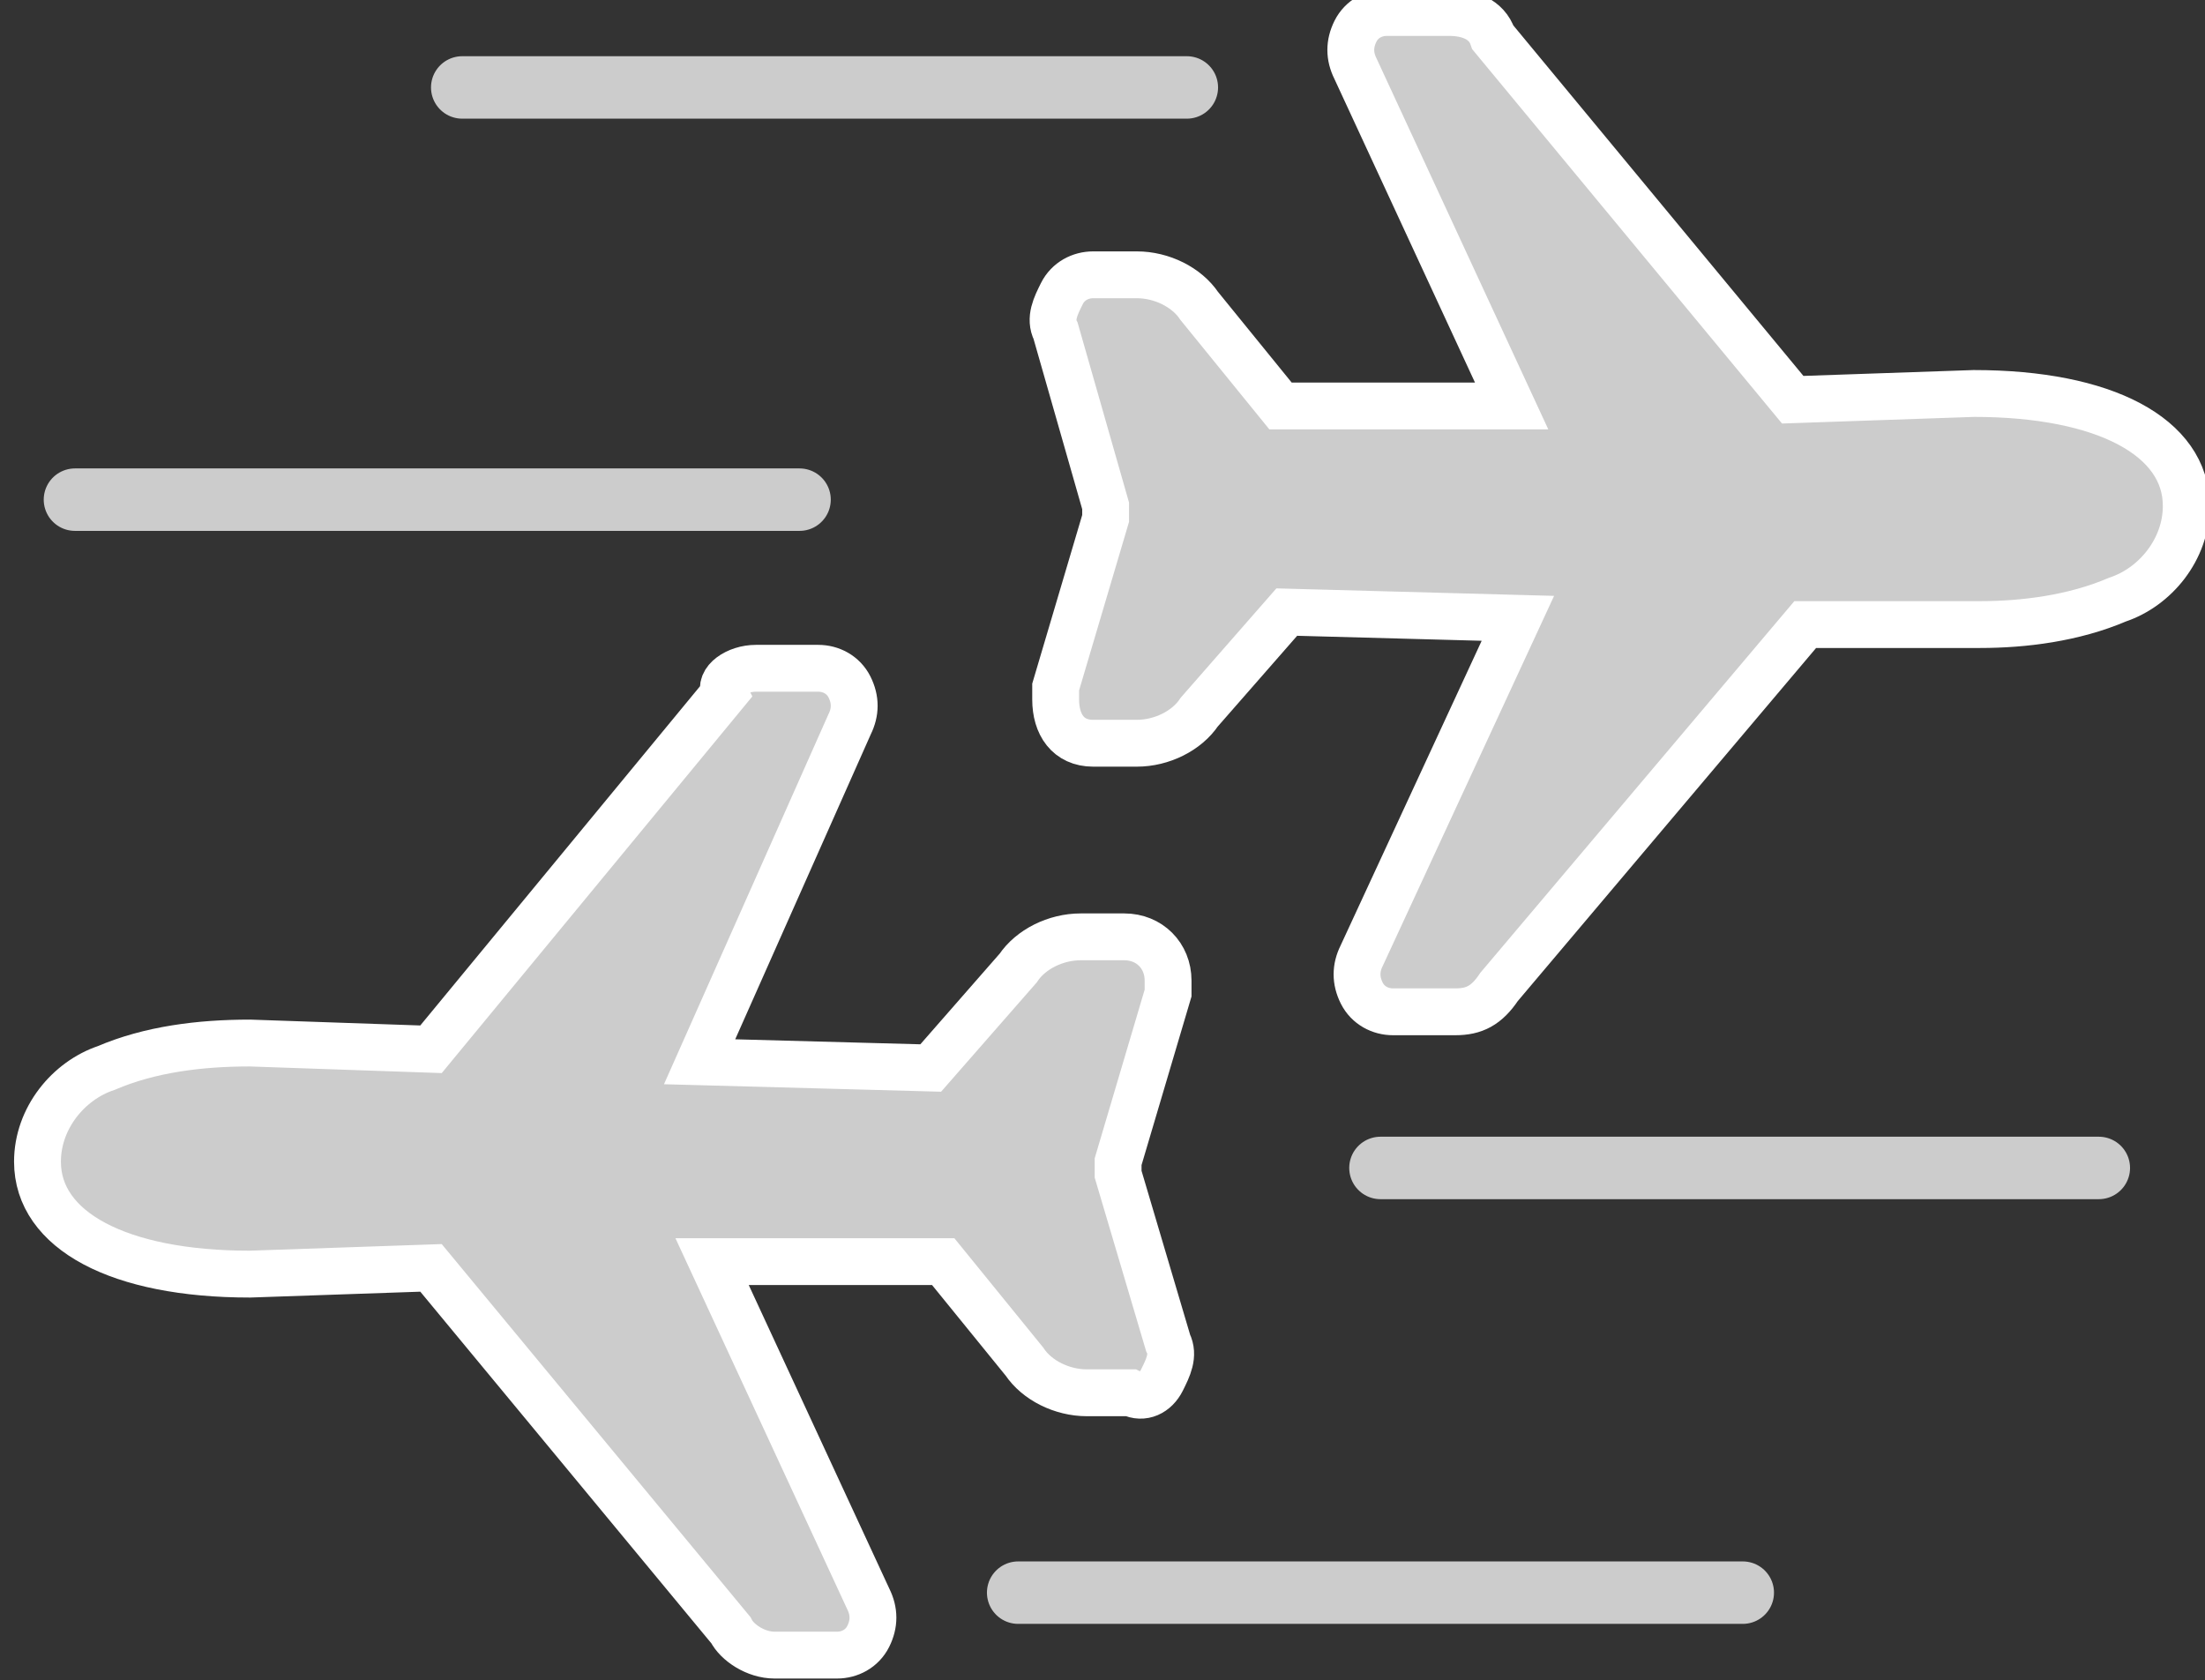 <?xml version="1.0" encoding="utf-8"?>
<!-- Generator: Adobe Illustrator 27.1.1, SVG Export Plug-In . SVG Version: 6.00 Build 0)  -->
<svg version="1.1" id="Layer_1" xmlns="http://www.w3.org/2000/svg" xmlns:xlink="http://www.w3.org/1999/xlink" x="0px" y="0px"
	 viewBox="0 0 35.3 26.9" style="enable-background:new 0 0 35.3 26.9;" xml:space="preserve">
<rect x="0" y="0" width="35.3" height="26.9" fill="#333333" stroke="none"/>
<style type="text/css">
	.st0{fill:#CCCCCC;}
	.st1{fill:none;stroke:#FFFFFF;stroke-width:0.75;stroke-miterlimit:10;}
	.st2{fill:none;stroke:#CCCCCC;stroke-linecap:round;stroke-miterlimit:10;}
</style>
<g>
	<path class="st0" d="M23.3,16.2h-1c-0.2,0-0.4-0.1-0.5-0.3c-0.1-0.2-0.1-0.4,0-0.6l2.5-5.4l-3.7-0.1l-1.4,1.6
		c-0.2,0.3-0.6,0.5-1,0.5h-0.7c-0.4,0-0.6-0.3-0.6-0.7c0-0.1,0-0.1,0-0.2l0.8-2.7c0,0,0,0,0-0.1l0,0c0,0,0,0,0-0.1l-0.8-2.8
		c-0.1-0.2,0-0.4,0.1-0.6c0.1-0.2,0.3-0.3,0.5-0.3h0.7c0.4,0,0.8,0.2,1,0.5l1.3,1.6l3.7,0l-2.5-5.4c-0.1-0.2-0.1-0.4,0-0.6
		c0.1-0.2,0.3-0.3,0.5-0.3h1c0.3,0,0.6,0.1,0.7,0.4l4.8,5.8l2.9-0.1c2.1,0,3.4,0.7,3.4,1.8c0,0.7-0.5,1.3-1.1,1.5
		c-0.7,0.3-1.5,0.4-2.2,0.4l-2.8,0L24,15.8C23.8,16.1,23.6,16.2,23.3,16.2z"/>
	<path class="st1" d="M23.3,16.2h-1c-0.2,0-0.4-0.1-0.5-0.3c-0.1-0.2-0.1-0.4,0-0.6l2.5-5.4l-3.7-0.1l-1.4,1.6
		c-0.2,0.3-0.6,0.5-1,0.5h-0.7c-0.4,0-0.6-0.3-0.6-0.7c0-0.1,0-0.1,0-0.2l0.8-2.7c0,0,0,0,0-0.1l0,0c0,0,0,0,0-0.1l-0.8-2.8
		c-0.1-0.2,0-0.4,0.1-0.6c0.1-0.2,0.3-0.3,0.5-0.3h0.7c0.4,0,0.8,0.2,1,0.5l1.3,1.6l3.7,0l-2.5-5.4c-0.1-0.2-0.1-0.4,0-0.6
		c0.1-0.2,0.3-0.3,0.5-0.3h1c0.3,0,0.6,0.1,0.7,0.4l4.8,5.8l2.9-0.1c2.1,0,3.4,0.7,3.4,1.8c0,0.7-0.5,1.3-1.1,1.5
		c-0.7,0.3-1.5,0.4-2.2,0.4l-2.8,0L24,15.8C23.8,16.1,23.6,16.2,23.3,16.2z"/>
	<path class="st0" d="M12.1,10.7h1c0.2,0,0.4,0.1,0.5,0.3c0.1,0.2,0.1,0.4,0,0.6L11.2,17l3.7,0.1l1.4-1.6c0.2-0.3,0.6-0.5,1-0.5h0.7
		c0.4,0,0.7,0.3,0.7,0.7c0,0.1,0,0.2,0,0.2l-0.8,2.7c0,0,0,0,0,0.1l0,0c0,0,0,0,0,0.1l0.8,2.7c0.1,0.2,0,0.4-0.1,0.6
		c-0.1,0.2-0.3,0.3-0.5,0.2h-0.7c-0.4,0-0.8-0.2-1-0.5l-1.3-1.6h-3.7l2.5,5.4c0.1,0.2,0.1,0.4,0,0.6c-0.1,0.2-0.3,0.3-0.5,0.3h-1
		c-0.3,0-0.6-0.2-0.7-0.4l-4.8-5.8l-2.9,0.1c-2.1,0-3.4-0.7-3.4-1.8c0-0.7,0.5-1.3,1.1-1.5c0.7-0.3,1.5-0.4,2.3-0.4l2.9,0.1l4.7-5.7
		C11.5,10.9,11.8,10.7,12.1,10.7L12.1,10.7z"/>
	<path class="st1" d="M12.1,10.7h1c0.2,0,0.4,0.1,0.5,0.3c0.1,0.2,0.1,0.4,0,0.6L11.2,17l3.7,0.1l1.4-1.6c0.2-0.3,0.6-0.5,1-0.5h0.7
		c0.4,0,0.7,0.3,0.7,0.7c0,0.1,0,0.2,0,0.2l-0.8,2.7c0,0,0,0,0,0.1l0,0c0,0,0,0,0,0.1l0.8,2.7c0.1,0.2,0,0.4-0.1,0.6
		c-0.1,0.2-0.3,0.3-0.5,0.2h-0.7c-0.4,0-0.8-0.2-1-0.5l-1.3-1.6h-3.7l2.5,5.4c0.1,0.2,0.1,0.4,0,0.6c-0.1,0.2-0.3,0.3-0.5,0.3h-1
		c-0.3,0-0.6-0.2-0.7-0.4l-4.8-5.8l-2.9,0.1c-2.1,0-3.4-0.7-3.4-1.8c0-0.7,0.5-1.3,1.1-1.5c0.7-0.3,1.5-0.4,2.3-0.4l2.9,0.1l4.7-5.7
		C11.5,10.9,11.8,10.7,12.1,10.7L12.1,10.7z"/>
	<line class="st2" x1="33.6" y1="18.7" x2="22.1" y2="18.7"/>
	<line class="st2" x1="12.8" y1="8" x2="1.2" y2="8"/>
	<line class="st2" x1="19" y1="1.4" x2="7.4" y2="1.4"/>
	<line class="st2" x1="27.9" y1="25.5" x2="16.3" y2="25.5"/>
</g>
</svg>
